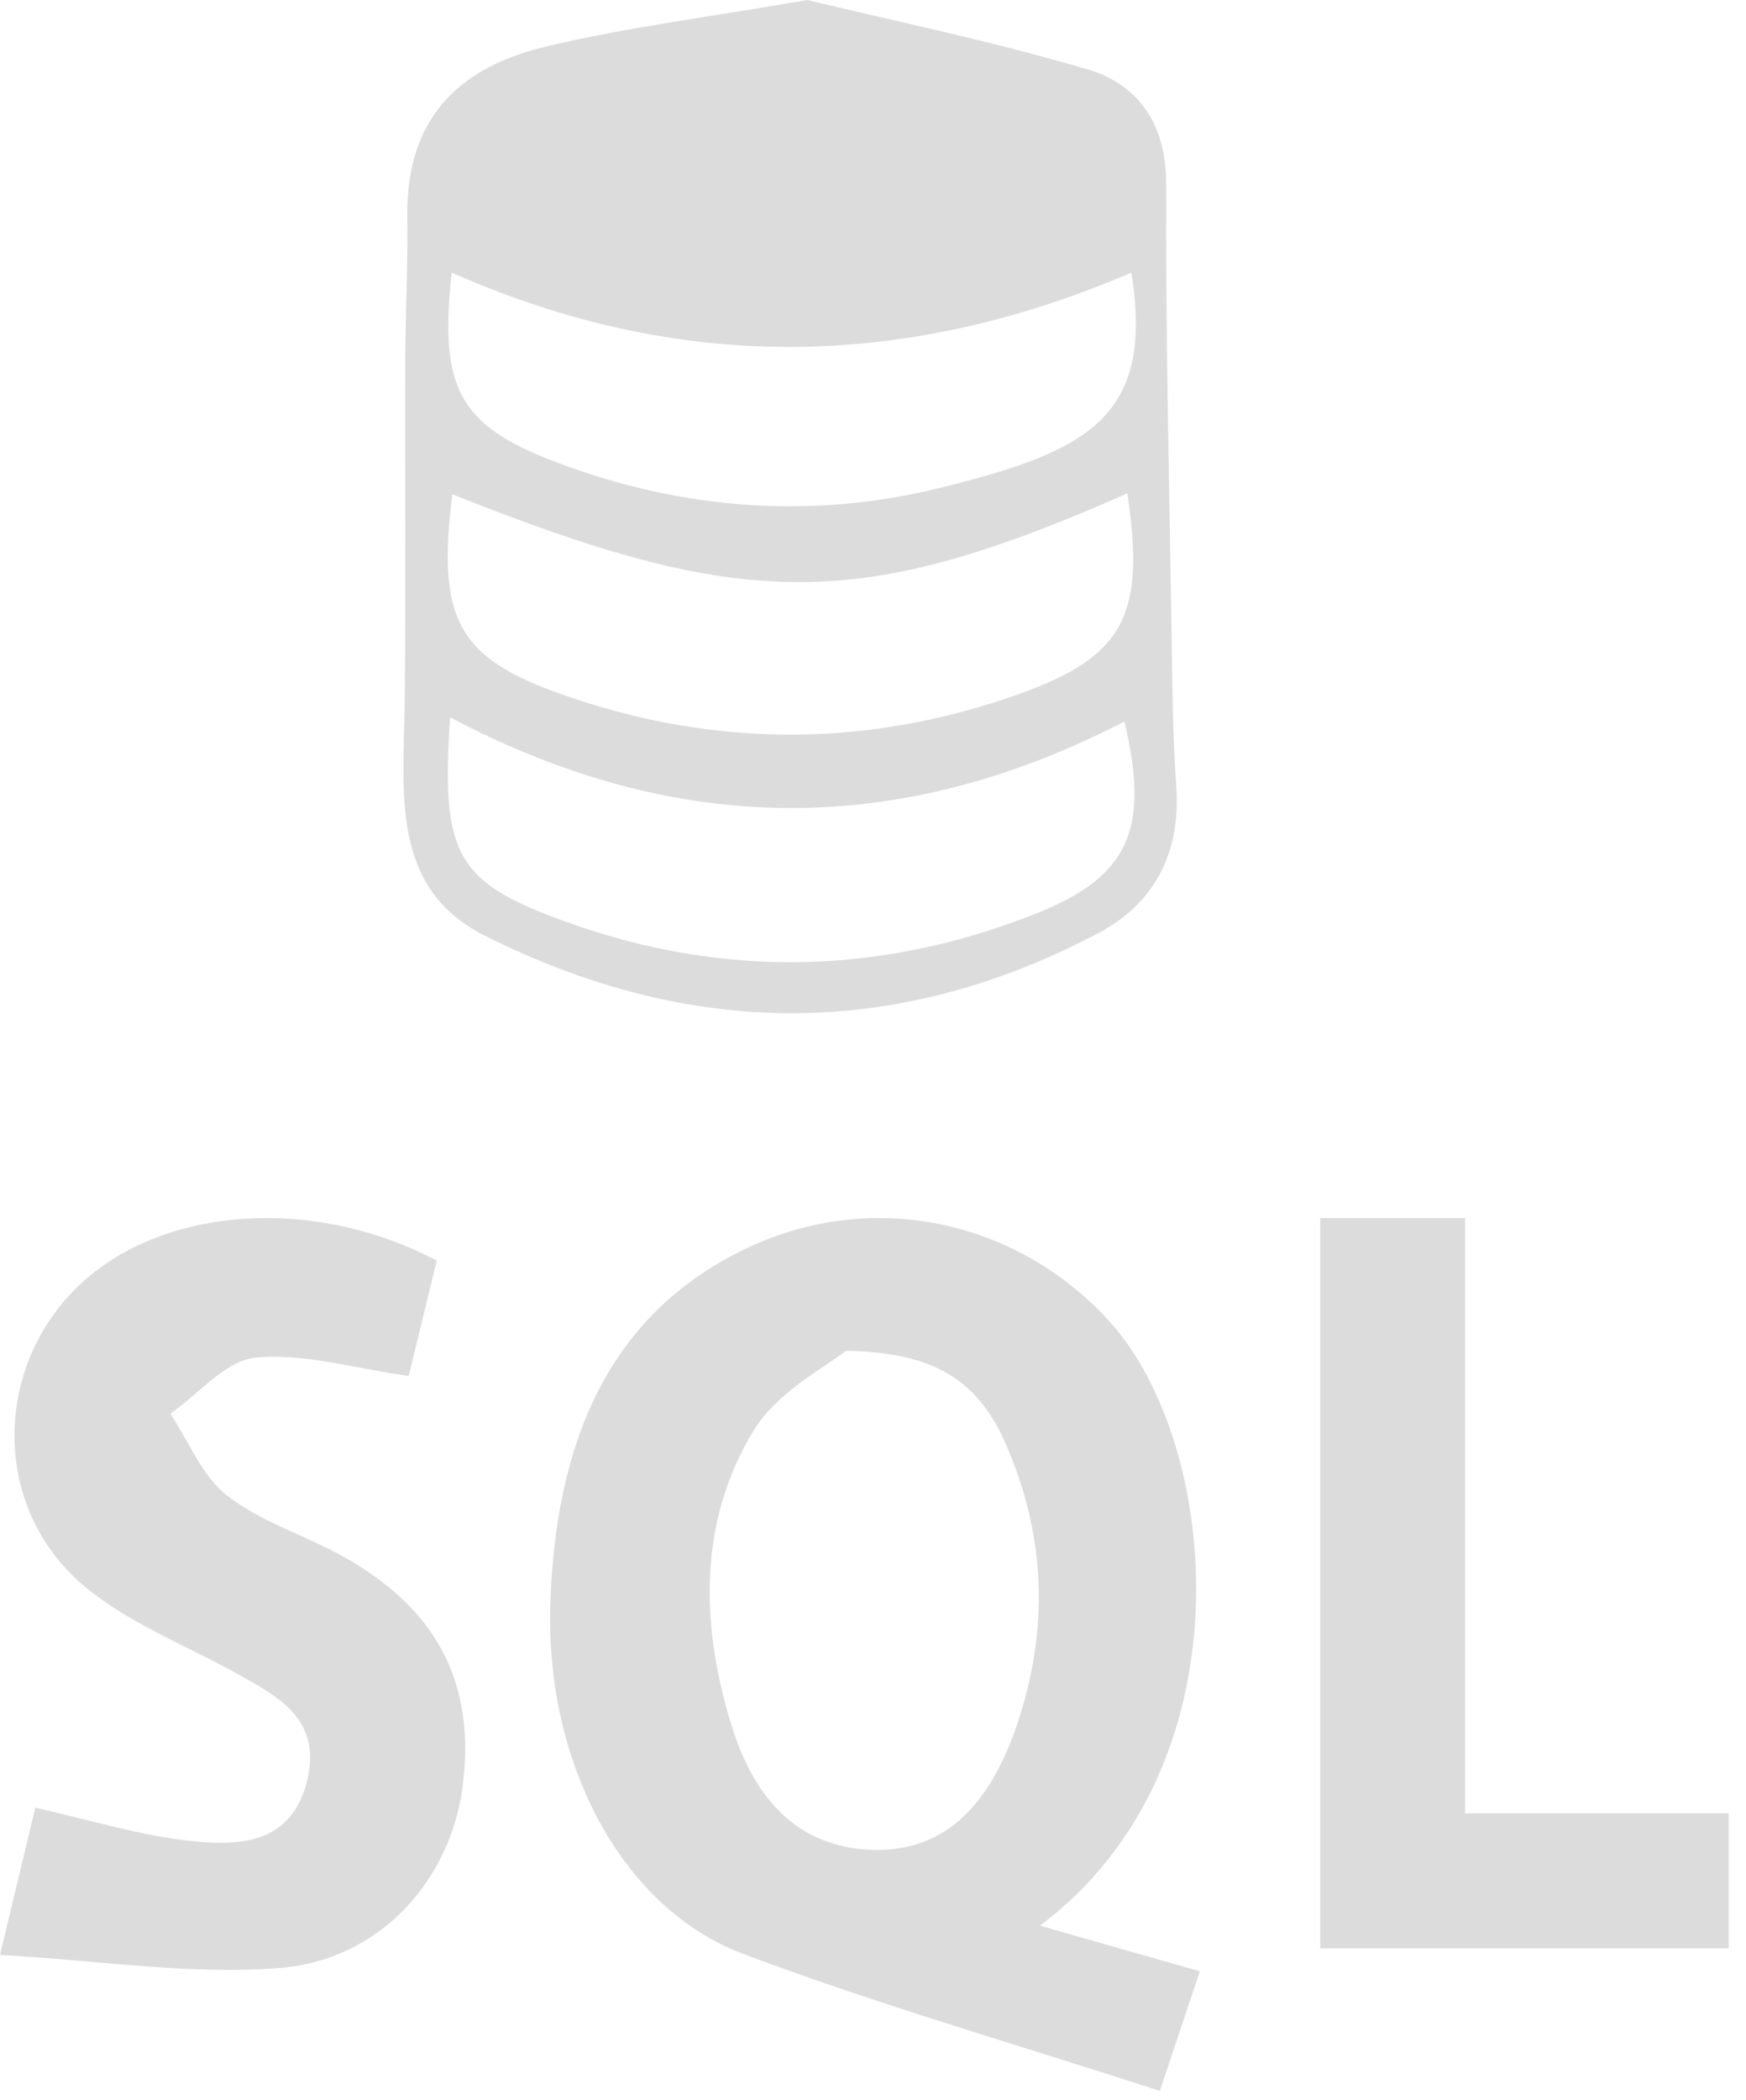 <?xml version="1.0" encoding="UTF-8" standalone="no"?>
<svg width="99px" height="119px" viewBox="0 0 99 119" version="1.1" xmlns="http://www.w3.org/2000/svg" xmlns:xlink="http://www.w3.org/1999/xlink" xmlns:sketch="http://www.bohemiancoding.com/sketch/ns">
    <!-- Generator: Sketch 3.4 (15588) - http://www.bohemiancoding.com/sketch -->
    <title>Group</title>
    <desc>Created with Sketch.</desc>
    <defs></defs>
    <g id="Services-From-All" stroke="none" stroke-width="1" fill="gainsboro" fill-rule="evenodd" sketch:type="MSPage">
        <g id="a3-copy" sketch:type="MSArtboardGroup" transform="translate(-1453, -3287)">
            <g id="Group" sketch:type="MSLayerGroup" transform="translate(1453, 3287)">
                <path d="M58.963,109.118 C62.212,110.043 64.914,110.815 68.033,111.707 C67.2,114.194 66.479,116.35 65.764,118.481 C57.62,115.836 49.775,113.588 42.124,110.712 C35.323,108.159 30.919,100.001 31.204,90.91 C31.483,82.028 34.323,74.513 42.373,70.715 C49.557,67.328 57.7,69.187 62.867,74.832 C69.258,81.808 70.923,100.196 58.963,109.118 L58.963,109.118 Z M47.949,76.548 C46.848,77.466 44.088,78.811 42.688,81.132 C39.583,86.278 39.714,92.151 41.513,97.881 C42.789,101.94 45.243,104.68 49.442,104.824 C53.242,104.956 55.978,102.686 57.653,97.768 C59.49,92.364 59.325,86.998 56.989,81.738 C55.471,78.322 53.054,76.603 47.949,76.548 L47.949,76.548 Z" id="Fill-28" fill="gainsboro" sketch:type="MSShapeGroup"></path>
                <path d="M0,110.779 C0.93,106.904 1.48,104.608 2.001,102.437 C5.16,103.139 8.023,104.042 10.94,104.332 C13.488,104.586 16.429,104.527 17.372,101.074 C18.359,97.456 15.761,96.123 13.391,94.812 C10.517,93.225 7.375,92.02 4.844,89.934 C-0.876,85.217 -0.376,76.354 5.572,71.917 C10.44,68.28 18.288,68.016 24.764,71.432 C24.23,73.628 23.68,75.891 23.173,77.97 C20.034,77.533 17.214,76.666 14.485,76.931 C12.803,77.096 11.266,78.991 9.661,80.108 C10.698,81.68 11.477,83.652 12.843,84.721 C14.7,86.18 17.03,86.903 19.121,88.02 C24.69,90.991 26.983,95.263 26.241,101.166 C25.573,106.503 21.585,111.054 15.865,111.517 C10.836,111.925 5.727,111.095 0,110.779" id="Fill-29" fill="gainsboro" sketch:type="MSShapeGroup"></path>
                <path d="M98.022,110.408 L74.859,110.408 L74.859,69.022 L83.07,69.022 L83.07,102.756 L98.022,102.756 L98.022,110.408" id="Fill-30" fill="gainsboro" sketch:type="MSShapeGroup"></path>
                <path d="M45.776,0 C50.576,1.161 56.152,2.31 61.617,3.916 C64.39,4.731 66.138,6.843 66.122,10.476 C66.088,18.759 66.293,27.042 66.42,35.325 C66.471,38.406 66.478,41.492 66.696,44.559 C66.974,48.486 65.309,51.27 62.318,52.853 C50.771,58.969 39.089,58.84 27.484,53.018 C22.073,50.304 22.895,44.823 22.949,39.718 C23.019,33.282 22.959,26.84 22.979,20.404 C22.989,17.708 23.133,15.012 23.093,12.323 C22.999,6.351 26.413,3.703 31.062,2.612 C35.604,1.539 40.24,0.959 45.776,0 L45.776,0 Z M64.151,15.449 C51.17,21.018 38.394,21.106 25.614,15.446 C24.882,22.035 26.06,24.122 31.552,26.197 C38.696,28.9 46.058,29.444 53.339,27.637 C61.728,25.558 65.45,23.64 64.151,15.449 L64.151,15.449 Z M63.92,27.96 C48.72,34.649 42.305,34.656 25.648,28.008 C24.771,35.064 25.93,37.264 31.881,39.358 C40.519,42.392 49.186,42.395 57.817,39.314 C63.732,37.202 64.964,34.829 63.92,27.96 L63.92,27.96 Z M25.523,40.647 C25.02,48.041 25.802,49.786 30.992,51.821 C40.223,55.442 49.529,55.424 58.743,51.769 C64.071,49.657 65.185,46.935 63.758,40.882 C51.093,47.435 38.451,47.486 25.523,40.647 L25.523,40.647 Z" id="Fill-31" fill="gainsboro" sketch:type="MSShapeGroup"></path>
            </g>
        </g>
    </g>
</svg>